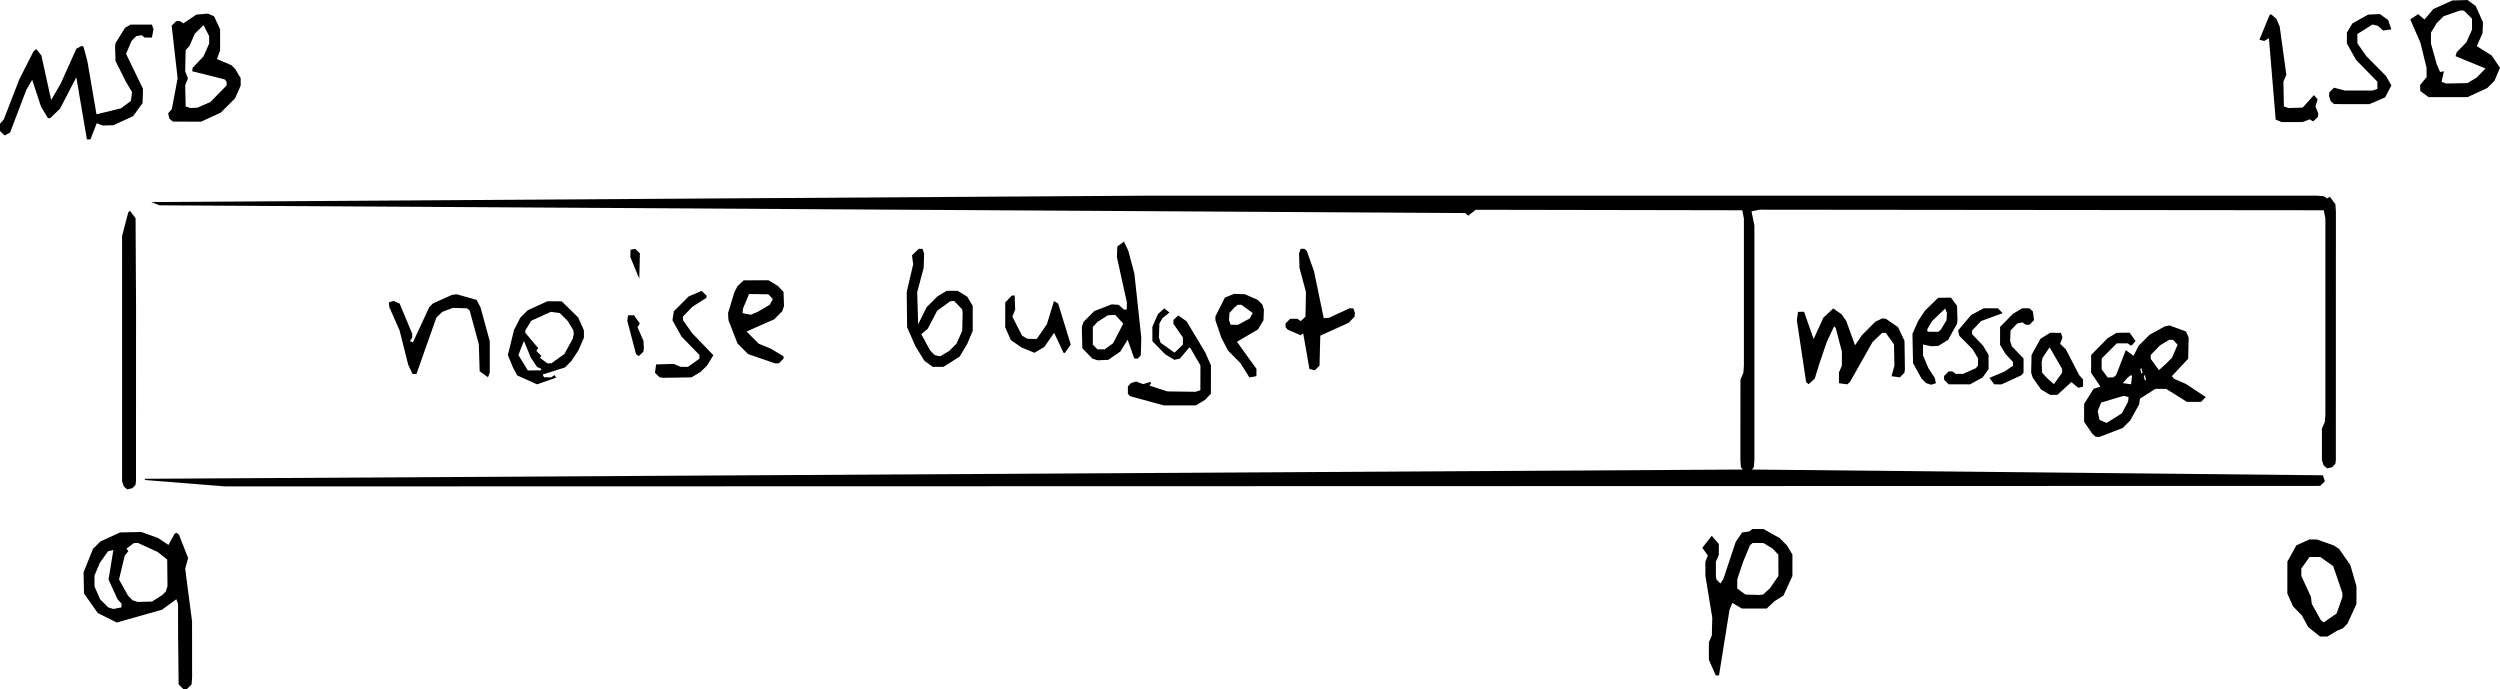 <svg
   viewBox="-702 0 713.694 196.7"
   version="1.2"
   id="svg42"
   xmlns="http://www.w3.org/2000/svg"
   xmlns:svg="http://www.w3.org/2000/svg"><defs
   id="defs46" />
<g
   id="g40"
   transform="translate(-225.988,-1145.635)">
  <path
     fill="#000000"
     d="m 224.073,1145.775 v 0 l -5.41,2.43 -2.538,3 -1.813,-1.53 -2.249,1.5 2.894,6.63 1.751,7.13 0.029,2.71 -1.88,2.3 0.084,1.68 2.344,1.73 11.113,0.01 5.618,-2.58 2.072,-2.06 1.594,-3.72 -2.372,-3.53 -4.242,-2.66 1.637,-3.76 0.119,-3.05 -2.062,-4.64 -2.369,-1.73 m -8.756,18.41 v 0 l -1.667,-5.99 0.007,-3.11 1.577,-2.64 2.039,-2.04 4.684,-1.63 1.091,0.02 2.322,2.31 0.015,3.09 -1.617,3.67 -2.749,2.79 -0.349,1.16 8.562,3.51 -2.523,2.59 -2.636,1.58 -6.051,0.12 -1.338,-0.45 0.665,-3.06 -1.086,0.23 m -641.719,-0.22 v 0 l 9.259,2.32 0.557,0.68 10e-4,1.05 -4.617,4.72 -3.666,1.62 -2.055,0.11 -1.347,-0.45 -0.142,-6.03 0.784,-2 -0.784,-2 0.134,-6.03 1.101,-1.24 1.5,-3.46 2.501,-2.47 1.614,3.14 v 2.12 l -1.616,3.67 -3.108,3.26 m 1.062,-15.18 v 0 l -3.702,2.49 -0.974,-0.64 h -1.054 l -1.314,1.31 1.701,15.03 -1.654,8.78 -1.048,1.19 0.339,1.51 0.977,0.87 8.085,0.02 5.618,-2.58 4.072,-4.06 1.616,-3.67 -0.003,-2.11 -1.577,-2.64 -1.041,-1.04 -4.145,-1.78 0.886,-2.49 10e-4,-5.99 -1.703,-3.7 -1.786,-0.79 m 588.542,0.47 v 0 l -2.868,6.98 1.356,0.37 1.354,-0.79 1.93,23.25 1.692,0.68 h 5.994 l 2.003,-0.78 1,0.6 1.351,-1.27 0.118,-1.03 -0.812,-1.97 0.642,-2.03 -1.086,-1.21 -3.187,3.56 -4.023,0.13 -1.346,-0.45 -0.142,-7.03 0.826,-2.04 -1.892,-13.79 -0.923,-2.14 -1.533,-1.33 m 27.711,0.11 v 0 l -4.511,2.52 -1.555,2.62 v 3.1 l 2.573,4.63 6.14,6.29 -0.009,2.06 -1.346,0.45 h -7.992 l -3.031,-0.82 -1.324,1.31 -0.118,1.03 0.466,1.48 0.977,0.87 10.084,0.02 4.481,-1.92 1.803,-3.44 -1.557,-2.7 -5.57,-5.62 -2.567,-3.66 -0.04,-2.67 4.337,-2.72 1.536,0.36 1.493,1.35 2.361,-0.32 -0.909,-2.66 -2.372,-1.73 m -12.123,176 v 0 l 1.55,-0.63 1.312,-1.33 2.572,-5.62 0.004,-5.12 -1.763,-6.02 -3.2,-4.59 -1.495,-0.98 -4.851,-1.72 h -2.119 l -3.731,1.69 -2.562,4.65 -0.014,9.09 1.617,3.67 2.534,2.58 1.791,3.32 3.398,2.72 2.08,0.01 m 1.404,-48.34 v 0 l 0.894,-0.99 0.133,-1.03 0.014,-71 -0.138,-2.05 -1.578,-2.16 -0.785,0.51 -0.972,-0.65 -2.026,-0.15 h -334 l -284.177,1.82 2.388,0.93 372.745,2.21 0.836,0.75 2.164,-1.69 76.071,0.14 0.471,2.34 6e-5,42 -0.147,2.03 -0.837,1.97 -0.014,23 0.148,2.02 0.535,0.66 -456.359,2.64 0.364,0.36 22.811,1.82 598.026,-0.15 1.316,-1.32 -0.528,-1.71 -162.999,-1.64 0.535,-0.66 0.148,-2.02 3e-5,-67 -0.834,-4.03 2.335,-0.47 161.027,0.16 0.472,2.34 v 56 l -0.147,2.03 -0.837,1.97 v 9 l 0.482,1.48 0.975,0.86 m -613.472,47.62 v 0 l 0.149,14.07 1.324,1.31 h 1.054 l 1.324,-1.31 0.148,-2.03 -0.013,-15.99 -1.956,-15.01 0.831,-3.06 -2.613,-6.66 -0.748,-0.58 -0.508,0.33 -1.74,3.17 -3.026,-2.01 -4.732,-1.68 -6.053,0.12 -5.618,2.58 -2.116,2.11 -2.693,6.69 0.124,6.04 3.95,5.61 5.418,2.69 12.916,-3.66 4.083,-2.99 0.479,1.3 m -23.838,-4.92 v 0 l -0.012,-3.14 1.552,-3.67 2.333,-3.27 1.503,-0.33 -1.382,8.39 2.567,5.62 1.135,1.29 -0.007,1.06 -2.331,0.45 -1.486,-0.48 -2.267,-2.28 m 7.373,-147.72 v 0 l 1.738,2.95 -0.36,2.53 -2.81,2.07 -6.987,1.72 -2.575,-15.06 -1.115,-4.18 -0.518,-0.33 -1.541,0.85 -4.448,9.92 -2.745,4.72 -2.775,-12.68 -1.468,-1.88 -0.807,0.69 -4.039,7.95 -4.425,11.45 -1.1,1.25 v 2.06 l 1.351,1.27 1.549,-0.85 4.628,-12.17 1.676,-2.86 2.523,7.68 1.985,3.26 h 0.63 l 2.797,-2.68 4.659,-8.98 3.025,17.72 0.997,0.02 1.809,-4.63 1.725,0.67 3.056,-0.11 5.618,-2.58 2.685,-3.74 0.123,-4.05 -4.832,-10 1.598,-3.73 1.268,-1.27 1.508,-0.34 0.947,0.69 2.054,-0.01 0.455,-2.34 -0.455,-1.34 -6.054,-0.01 -1.619,0.93 -2.717,4.37 -0.124,1.06 0.124,4.04 m 5.862,69.99 v 0 l -0.138,-25.09 -1.579,-2.15 -0.497,0.44 -1.772,6.77 10e-4,69.99 0.482,1.48 0.976,0.86 1.507,-0.34 0.871,-0.97 0.134,-1.03 m 8.994,29.97 v 0 l -0.472,1.51 -1.035,1.04 -2.918,1.84 -4.05,0.12 -1.486,-0.48 -1.307,-1.32 -2.567,-4.62 1.635,-6.82 1.019,-1.24 -0.506,-0.78 2.152,-1.58 h 1.116 l 5.618,2.57 2.72,2.16 m 611.981,10.63 v 0 l -2.741,-5.95 v -2.1 l 2.338,-3.3 3.078,-0.01 3.699,2.64 2.609,7.66 v 1.12 l -1.631,4.69 -3.701,2.57 -0.816,-0.64 -2.576,-4.63 m -626.928,-16.03 v 0 l 0.593,-0.02 m 298.739,-68.31 v 0 l -1.792,1.58 -1.616,3.67 0.015,4.09 3.661,3.75 2.635,1.58 1.536,-0.36 2.734,-3.2 0.267,0.2 2.88,4.95 -0.019,7.08 -1.347,0.45 -8.057,-0.11 -5.131,-1.65 0.49,-0.73 -0.273,-0.32 -2.025,0.63 -2,-0.77 -1.481,0.47 -0.87,0.97 0.001,2.05 0.608,0.71 9.68,2.64 9.116,-0.01 2.636,-1.58 1.661,-1.75 0.015,-8.09 -1.619,-3.67 -5.324,-8.9 -2.396,-1.69 -1.369,1.29 -0.014,1.09 2.707,3.91 v 2.06 l -2.379,2.29 -3.974,-2.84 -0.483,-1.48 0.133,-4.03 0.911,-1.55 1.967,-1.57 m 18.452,-1.33 v 0 l 0.988,-0.86 1.089,-0.02 3.243,2.36 -0.844,1.54 -3.396,1.83 -2.086,-0.03 -0.455,-1.34 0.131,-2.03 m 3.131,14.33 v 0 l 2.574,4.09 1.989,-0.36 0.02,-2.08 -5.572,-7.74 6.017,-3.54 1.555,-2.62 0.123,-3.05 -0.483,-1.48 -1.277,-1.27 -3.666,-1.62 -3.056,-0.11 -2.661,1.07 -2.702,5.35 -0.003,1.12 1.656,4.89 1.919,3.73 m 22.518,-28.41 v 0 l -0.695,-0.61 -1.064,0.01 -0.455,1.33 0.115,4.06 1.855,6.95 -0.135,7.02 -1.351,1.27 -0.974,-0.65 h -2.052 l -1.316,1.32 0.001,1.05 0.616,0.73 3.688,1.58 0.736,-0.52 1.776,10.15 1.552,0.38 1.324,-1.31 0.231,-8.58 8.095,-3.66 1.674,-1.76 0.117,-1.03 -0.438,-1.33 -1.085,-0.03 -5.884,2.72 -1.492,0.11 -2.787,-13.4 m 122.223,74.58 v 0 l -1.823,2.66 -3.535,10.61 -0.847,1.29 -1.152,-1.18 -0.133,-1.03 -10e-5,-4 0.837,-1.97 0.01,-3.08 -2.026,-2.35 -2.7,3.41 1.574,2.2 -0.696,1.79 -0.001,3.99 1.972,12.02 -0.134,5.02 -0.837,1.97 -9e-4,4.99 1.948,4.43 0.939,0.05 3.002,-18.75 0.806,-1.97 2.735,1.61 7.081,-0.01 2.284,-2.14 2.472,-1.52 2.58,-5.64 1.8e-4,-6.1 -1.578,-2.64 -2.101,-2.1 -4.63,-2.57 -3.08,0.01 -0.948,0.7 m 5.993,16.13 v 0 l -1.993,1.87 -1.03,0.13 -4.05,-0.12 -2.344,-1.73 0.03,-2.69 1.649,-4.9 1.972,-4.76 0.724,-0.63 3.078,-0.01 2.636,1.58 1.661,1.75 0.011,6.08 m 11.734,-60.72 v 0 l 2.069,-6.06 2.087,-4.46 0.461,0.43 1.772,6.77 -0.001,3.99 -0.837,1.97 0.009,3.06 2.366,0.32 0.763,-0.67 6.429,-11.37 2.757,-2.65 h 1.052 l 2.337,3.29 0.122,6.05 -0.82,3.03 2.361,0.32 1.325,-1.32 0.133,-1.03 -0.119,-8.06 -1.836,-3.91 -3.475,-2.39 -1.056,-0.11 -1.998,0.97 -3.785,3.81 -1.969,2.89 -2.515,-6.95 -1.306,-1.88 -2.398,-1.69 -2.821,2.64 -2.785,6.1 -2.729,-7.79 -1.722,0.03 -0.341,2.4 2.663,17.71 0.711,0.53 1.729,-1.56 m 28.073,-4.44 v 0 l 2.405,4.38 1.308,1.32 1.482,0.47 1.335,-0.44 -0.331,-1.51 -1.818,-2.79 -1.551,-3.67 0.028,-3.08 2.342,0.5 2.05,-0.12 2.756,-1.7 2.552,-4.61 0.124,-1.06 -0.124,-4.04 -1.729,-2.35 -3.659,0.05 -3.759,3.66 -1.962,2.96 -1.619,3.67 m 9.344,-7.23 v 0 l 0.503,1.29 -0.119,2.05 -1.579,2.64 -0.759,0.66 -3.046,-0.01 -0.153,-0.63 1.391,-2.4 m 14.784,-3.68 v 0 l -3.631,1.95 -3.71,4.39 0.34,1.51 3.787,3.83 1.577,2.64 -0.012,2.07 -0.625,0.73 -3.667,1.62 -2.084,-0.02 -0.947,-0.69 h -1.055 l -1.315,1.31 v 1.06 l 1.316,1.32 6.081,0.01 3.578,-1.94 1.73,-2.37 4e-4,-4.1 -1.577,-2.64 -3.127,-3.28 v -1.06 l 2.575,-2.69 6.156,-2.25 -1.362,-1.38 m 6.973,-0.02 v 0 l -2.689,1.59 -3.662,3.75 -0.011,5.08 1.578,2.64 2.127,2.28 -8e-4,1.06 -2.434,1.68 -4.308,1.8 1.375,1.84 2.084,0.02 5.618,-2.58 0.675,-0.77 6e-4,-4.05 -3.354,-3.49 -0.482,-1.48 0.133,-3.03 1.87,-1.97 1.508,-0.34 0.945,0.68 h 1.055 l 1.323,-1.31 -0.348,-2.51 -0.976,-0.87 m 20,31.85 v 0 l -0.511,-2.5 0.989,-2.45 6.432,-1.91 1.397,0.33 -0.147,1.33 -1.771,3.34 -4.361,2.72 m 6.724,-0.66 v 0 l 2.582,-4.64 0.215,-1.61 4.397,-2.8 3.081,-0.01 5.92,3.71 h 4.052 l 1.348,-1.37 -5.646,-3.73 -3.453,-1.5 -0.573,-0.75 4.649,-4.97 0.134,-6.03 -0.76,-1.75 -4.725,-1.72 -1.308,0.28 -4.376,2.4 -3.071,3.07 -1.494,2.92 -2.215,-1.61 -2.736,7.07 -0.775,0.69 -1.659,0.05 -1.729,-2.35 0.01,-3.08 4.325,-4.32 h 3.052 l 0.974,0.65 0.474,-0.3 0.848,-1.03 -1.689,-2.37 -3.687,0.04 -2.636,1.58 -4.661,4.75 -0.011,5.08 2.663,3.96 -1.945,0.6 -2.718,4.34 -1e-4,5.1 2.364,3.45 0.969,0.84 1.091,0.02 6.609,-2.56 m 4.352,-18.51 v 0 l -0.027,-0.59 m 8.027,0.78 v 0 l -2.02,1.82 -2.359,-3.25 0.015,-1.08 2.652,-2.75 2.635,-1.58 1.084,0.02 1.3,1.37 -1.58,3.7 m -493.793,-13.08 v 0 l 3.047,-1.13 4.02,0.13 0.733,0.64 2.613,9.65 0.233,7.69 2.377,1.69 0.505,-1.32 0.002,-8.99 -2.643,-9.65 -1.127,-2.12 -5.653,-1.6 -1.376,0.18 -5.411,2.43 -1.064,1.07 -4.664,10.06 -0.846,-0.38 0.64,-0.97 0.021,-1.09 -3.616,-8.66 -1.747,-0.75 -1.334,0.44 0.149,1.34 2.934,6.68 2.435,9.71 1.264,2.71 h 1.105 l 5.696,-16.13 m 21.931,14.42 v 0 l 1.164,2.12 5.662,2.53 5.402,-1.89 -0.406,-0.76 -0.976,0.65 -2.049,-0.01 -0.394,-0.79 6.378,-2.02 1.824,-1.84 1.962,-2.96 1.618,-3.67 v -2.12 l -1.616,-3.67 -4.723,-4.62 -4.085,-0.02 -5.618,2.58 -2.11,2.1 -1.797,3.5 -1.768,7.18 m 8.31,3.36 v 0 l 1.347,0.65 -0.282,0.34 -3.667,0.05 -2.703,-4.4 1.583,-4.02 1.949,4.73 m 5.737,-13.05 v 0 l 2.56,0.35 2.303,2.31 1.577,2.64 0.108,1.05 -0.285,1.31 -2.396,4.37 -3.733,2.68 h -1.111 l -2.149,-1.58 0.412,-0.57 -1.42,-1.41 0.51,-0.8 -3.664,-4.36 -0.006,-0.67 1.714,-2.78 m 40.686,-2.69 v 0 l -0.39,2.55 2.573,4.63 5.131,5.29 -9.9e-4,1.06 -3.287,2.33 -2.08,-0.01 -1.978,-0.83 -5.024,0.14 -0.323,2.37 1.325,1.32 1.029,0.13 8.051,-0.12 2.636,-1.58 1.833,-1.81 1.8,-2.94 -6.108,-6.34 -2.557,-3.66 v -1.06 l 2.658,-2.76 4.044,-2.57 0.004,-0.63 -1.398,-1.34 -3.691,1.58 m 19.723,4.39 v 0 l -2.002,0.84 -2.33,-0.45 0.103,-1.28 1.731,-4.19 5.526,0.09 1.273,1.35 -0.873,1.63 m 3.546,1.87 v 0 l 0.513,-1.5 -0.134,-4.03 -1.661,-1.75 -2.636,-1.58 -7.08,0.01 -1.772,1.68 -0.892,1.75 -1.795,5.93 0.117,2.05 2.57,6.61 3.038,3.05 7.706,2.64 1.083,-0.02 1.335,-1.35 -0.003,-0.63 -3.603,-2.18 -3.482,-1.43 -3.471,-3.48 7.88,-3.48 m 39.337,-18.27 v 0 l 0.343,2.54 -1.851,7.95 0.12,10.05 2.349,5.37 2.591,4.2 2.372,1.73 3.08,-0.01 4.616,-2.93 2.175,-3.66 1.549,-3.7 -0.004,-7.11 -1.554,-2.62 -2.754,-1.69 h -3.108 l -2.636,1.58 -3.103,3.1 -2.425,4.89 -0.268,-9.2 1.855,-6.95 0.115,-4.06 -0.455,-1.33 -1.057,-0.01 m 5.239,17.67 v 0 l 3.733,-2.69 1.106,-0.11 2.312,2.42 0.124,1.06 -0.12,5.05 -1.617,3.67 -2.059,2.05 -2.635,1.58 -1.536,-0.36 -1.308,-1.32 -2.534,-4.65 1.867,-1.58 m 47.509,-5 v 0 l -3.056,3.07 -0.482,1.48 0.134,6.03 2.869,2.97 1.485,0.48 3.051,-0.12 3.47,-2.39 2.065,-3.37 1.894,5.37 0.991,0.03 0.877,-0.97 0.135,-5.02 -1.964,-18.2 -1.725,-6.56 -1.243,-2.63 -1.905,1.35 -0.135,3.02 2.855,12.95 -0.032,2.08 -0.812,-0.02 -1.499,-1.35 -2.02,-0.13 m -138.256,4.71 v 0 l 2.495,9.48 0.758,0.59 1.348,-1.27 0.133,-1.03 -0.118,-2.06 -1.695,-3.91 0.651,-1.06 -1.689,-2.37 -1.663,0.06 m 119.582,2.51 v 0 l -2.919,4.23 -2.659,-0.05 -1.519,-0.9 -2.777,-5.42 0.807,-2.03 -0.147,-4.02 -0.813,0.02 -1.877,1.97 -0.014,7.09 1.616,3.66 3.024,2.09 3.719,1.53 2.815,-1.67 2.795,-4.03 2.706,5.75 h 0.352 l 1.684,-2.4 -3.594,-11.71 -1.196,-0.7 m 12.435,5.94 v 0 l 2.956,-1.88 2.099,-0.12 2.297,2.49 -2.916,5.62 -2.372,1.73 -2.08,-0.01 -1.325,-1.32 v -5.06 m 266.373,-1.68 v 0 l -0.027,-0.59 m 1.98,16.76 v 0 l 2.359,3.35 2.611,1.55 2.08,-0.01 3.974,-3.65 1.972,1.64 1.37,-0.31 0.009,-2.06 -1.139,-1.29 -3.793,-7.34 -1.629,-1.55 0.679,-1.79 -0.441,-1.34 -3.082,-0.02 -2.756,1.7 -2.552,4.61 -0.123,5.05 m 4.506,1.52 v 0 l -1.373,-1.49 -0.134,-3.02 0.297,-1.31 1.977,-2.91 3.567,6.15 2e-4,1.12 -2.358,3.24 m 20.98,-1.78 v 0 l 1.023,-0.82 0.336,0.28 -0.31,2.36 -2.328,-0.33 m -426.028,-38.06 v 0 l -0.039,2.11 2.546,6.16 0.173,-7.25 -1.323,-1.31 m 142.681,30.36 v 0 l 0.594,-0.02 m 286.67,3.71 v 0 l 0.359,1.31 -0.333,0.28 -0.331,-1.33 m 1.305,1.74 v 0 l 0.359,1.31 -0.332,0.28 -0.332,-1.33"
     id="path38" />
</g>
</svg>
